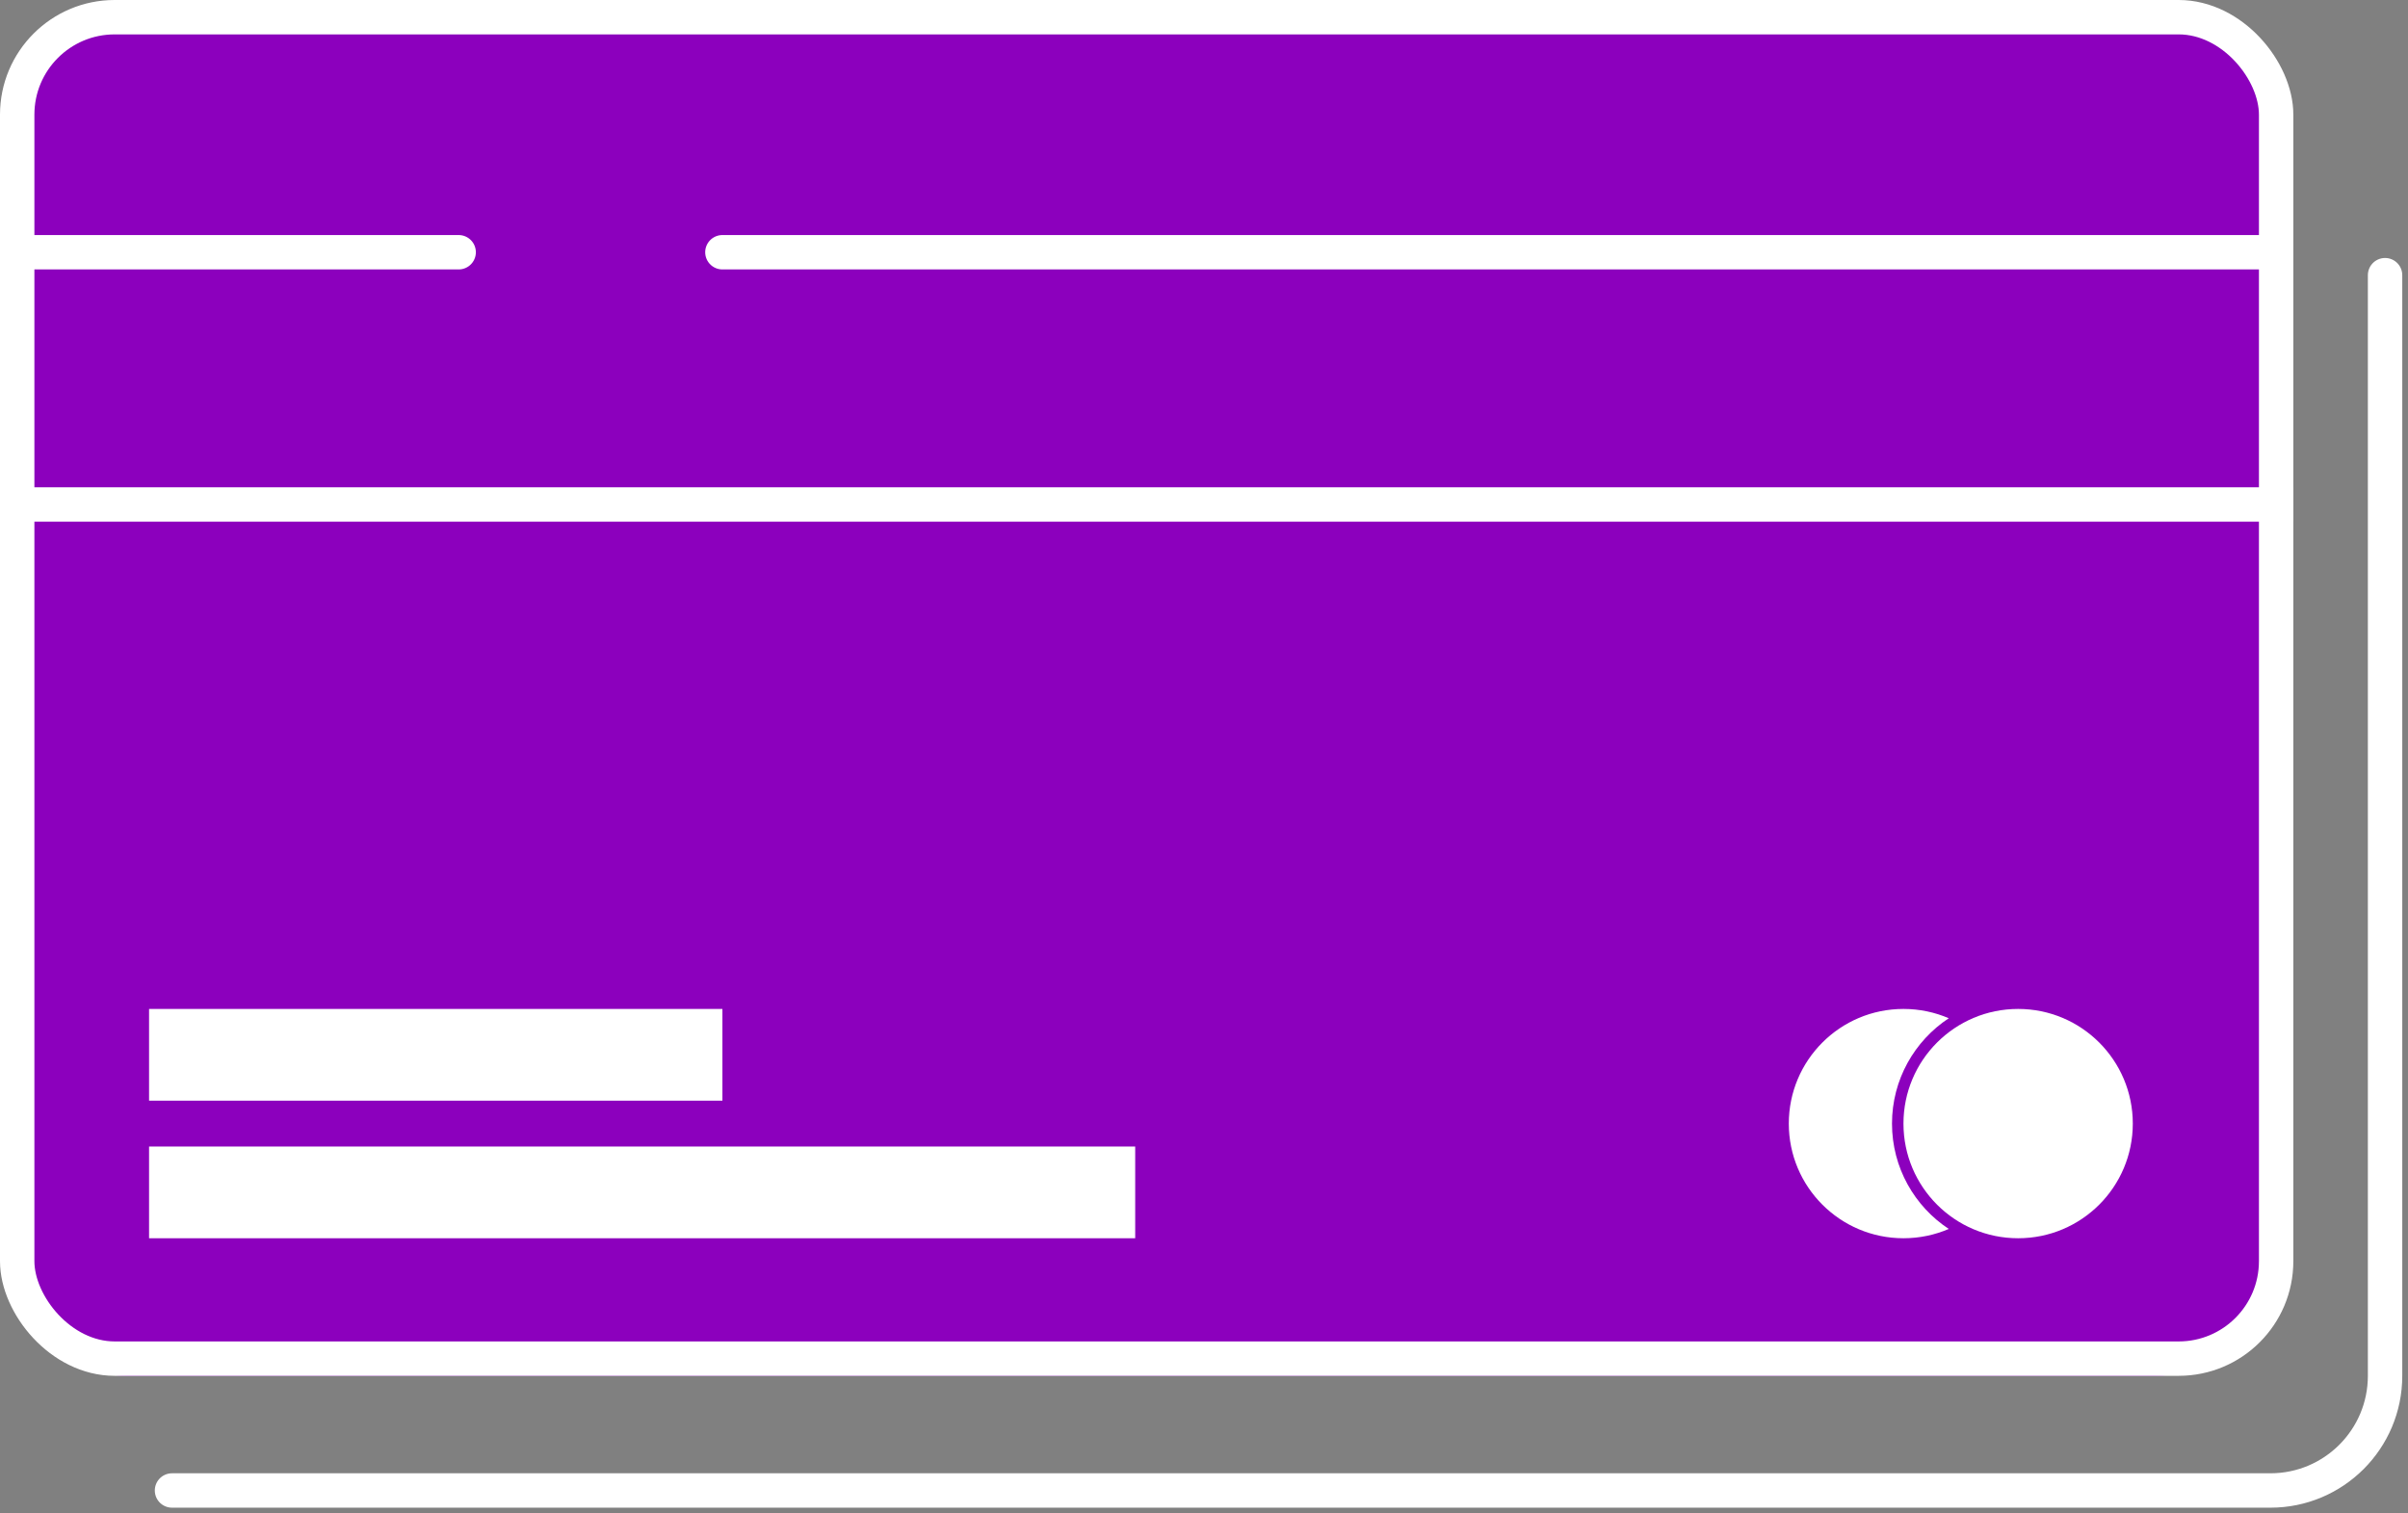 <svg width="210" height="132" viewBox="0 0 210 132" fill="none" xmlns="http://www.w3.org/2000/svg">
<rect x="0" y="0" width="210" height="132" fill="#808080" stroke="none"/>
<rect x="1" y="22" width="197" height="22" fill="white"/>
<path d="M1 12C1 6.477 5.477 2 11 2H188C193.523 2 198 6.477 198 12V110C198 115.523 193.523 120 188 120H11C5.477 120 1 115.523 1 110V12Z" fill="#8C00BD"/>
<rect x="1.5" y="1.5" width="197" height="117" rx="8.5" stroke="white" stroke-width="3"/>
<path d="M208 24V120C208 125.523 203.523 130 198 130H15" stroke="white" stroke-width="3" stroke-linecap="round"/>
<path d="M2 22L40 22" stroke="white" stroke-width="3" stroke-linecap="round"/>
<path d="M63 22L198 22" stroke="white" stroke-width="3" stroke-linecap="round"/>
<path d="M1 44L200 44" stroke="white" stroke-width="3"/>
<rect x="13" y="88" width="50" height="8" fill="white"/>
<rect x="13" y="100" width="86" height="8" fill="white"/>
<circle cx="176" cy="98" r="10" fill="white"/>
<path fill-rule="evenodd" clip-rule="evenodd" d="M169.951 107.189C166.968 105.222 165 101.841 165 98C165 94.159 166.968 90.778 169.951 88.811C168.739 88.289 167.403 88 166 88C160.477 88 156 92.477 156 98C156 103.523 160.477 108 166 108C167.403 108 168.739 107.711 169.951 107.189Z" fill="white"/>
</svg>
